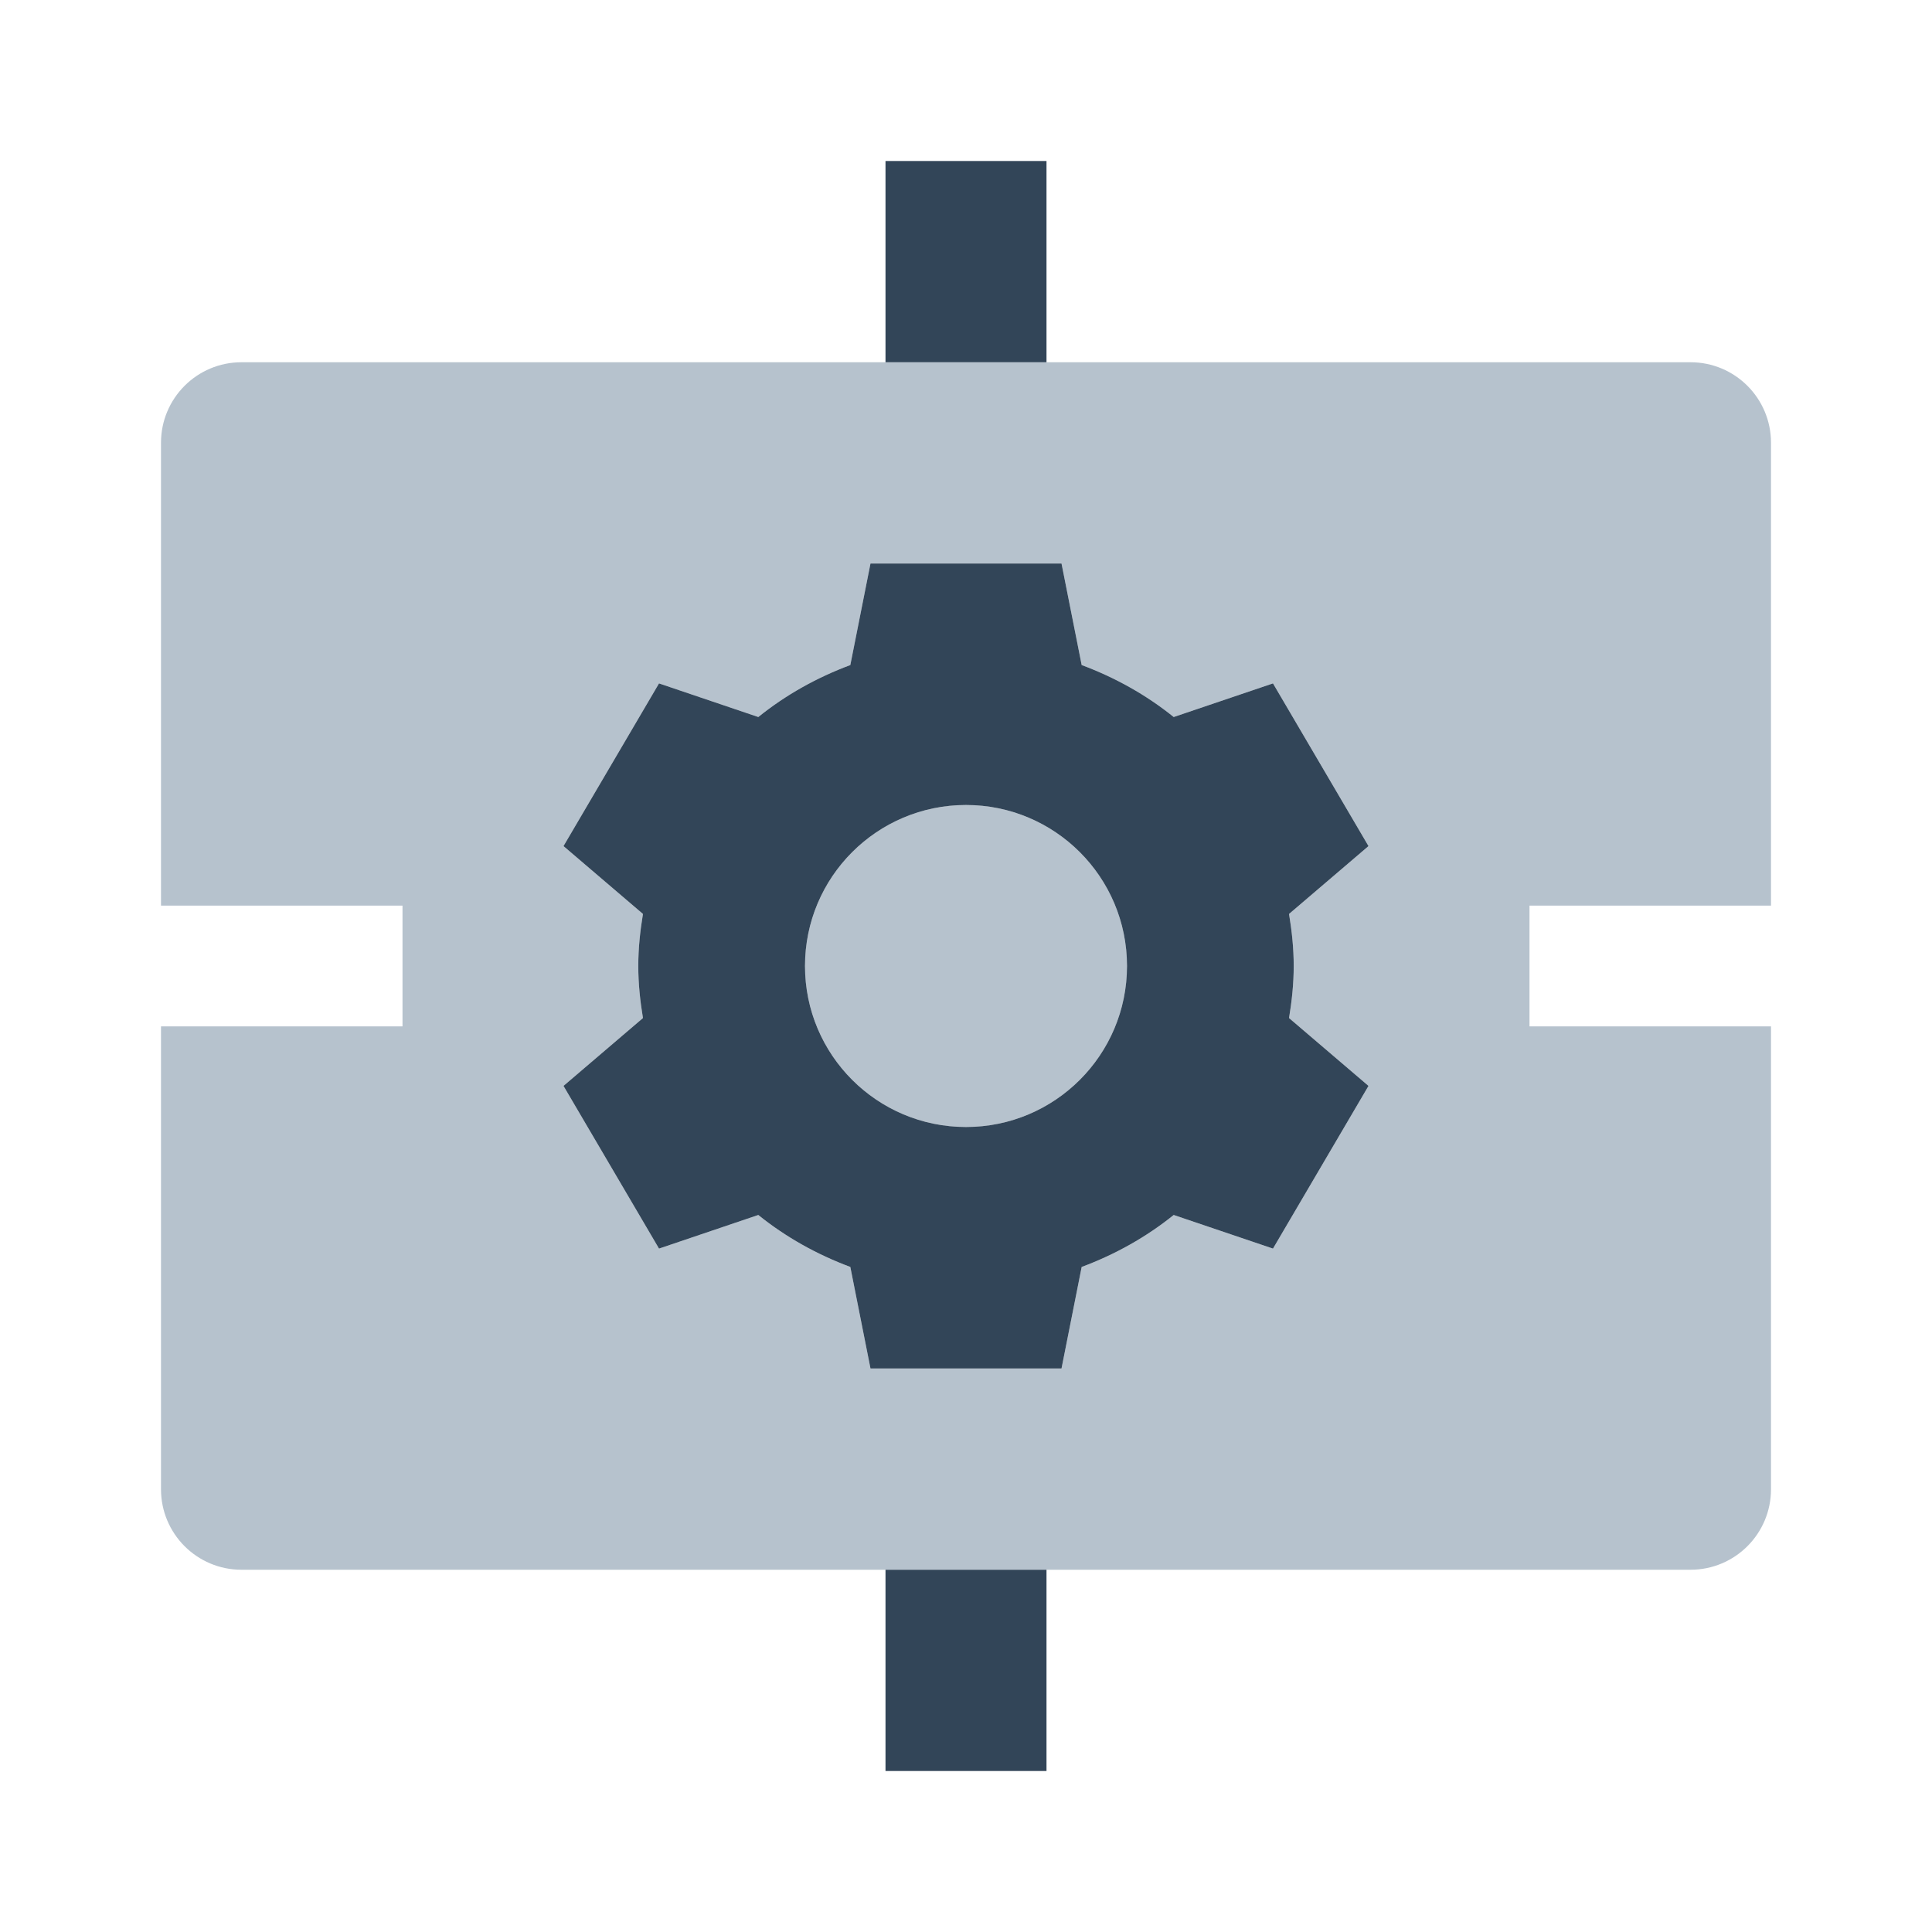 <svg width="48" height="48" viewBox="0 0 48 48" fill="none" xmlns="http://www.w3.org/2000/svg">
<path d="M24 28C26.209 28 28 26.209 28 24C28 21.791 26.209 20 24 20C21.791 20 20 21.791 20 24C20 26.209 21.791 28 24 28Z" fill="#B6C2CD"/>
<path fill-rule="evenodd" clip-rule="evenodd" d="M6 9C4.895 9 4 9.895 4 11V22.5H10V25.5H4V37C4 38.105 4.895 39 6 39H42C43.105 39 44 38.105 44 37V25.5H38V22.5H44V11C44 9.895 43.105 9 42 9H6ZM21.126 16.523L21.627 14H26.373L26.874 16.523C27.709 16.834 28.482 17.267 29.16 17.814L31.627 16.979L34 21.021L32.026 22.707C32.096 23.129 32.142 23.559 32.142 24C32.142 24.441 32.096 24.871 32.026 25.293L34 26.979L31.627 31.021L29.16 30.186C28.482 30.733 27.709 31.166 26.874 31.477L26.373 34H21.627L21.126 31.477C20.291 31.166 19.518 30.733 18.84 30.186L16.373 31.021L14 26.979L15.974 25.293C15.904 24.871 15.858 24.441 15.858 24C15.858 23.559 15.904 23.129 15.974 22.707L14 21.021L16.373 16.979L18.84 17.814C19.518 17.267 20.291 16.834 21.126 16.523Z" fill="#B6C2CD"/>
<path d="M22 4H26V9H22V4Z" fill="#324558"/>
<path d="M22 44V39H26V44H22Z" fill="#324558"/>
<path fill-rule="evenodd" clip-rule="evenodd" d="M21.627 14L21.126 16.523C20.291 16.834 19.518 17.267 18.84 17.814L16.373 16.979L14 21.021L15.974 22.707C15.904 23.129 15.858 23.559 15.858 24C15.858 24.441 15.904 24.871 15.974 25.293L14 26.979L16.373 31.021L18.84 30.186C19.518 30.733 20.291 31.166 21.126 31.477L21.627 34H26.373L26.874 31.477C27.709 31.166 28.482 30.733 29.16 30.186L31.627 31.021L34 26.979L32.026 25.293C32.096 24.871 32.142 24.441 32.142 24C32.142 23.559 32.096 23.129 32.026 22.707L34 21.021L31.627 16.979L29.16 17.814C28.482 17.267 27.709 16.834 26.874 16.523L26.373 14H21.627ZM28 24C28 26.209 26.209 28 24 28C21.791 28 20 26.209 20 24C20 21.791 21.791 20 24 20C26.209 20 28 21.791 28 24Z" fill="#324558"/>
</svg>
